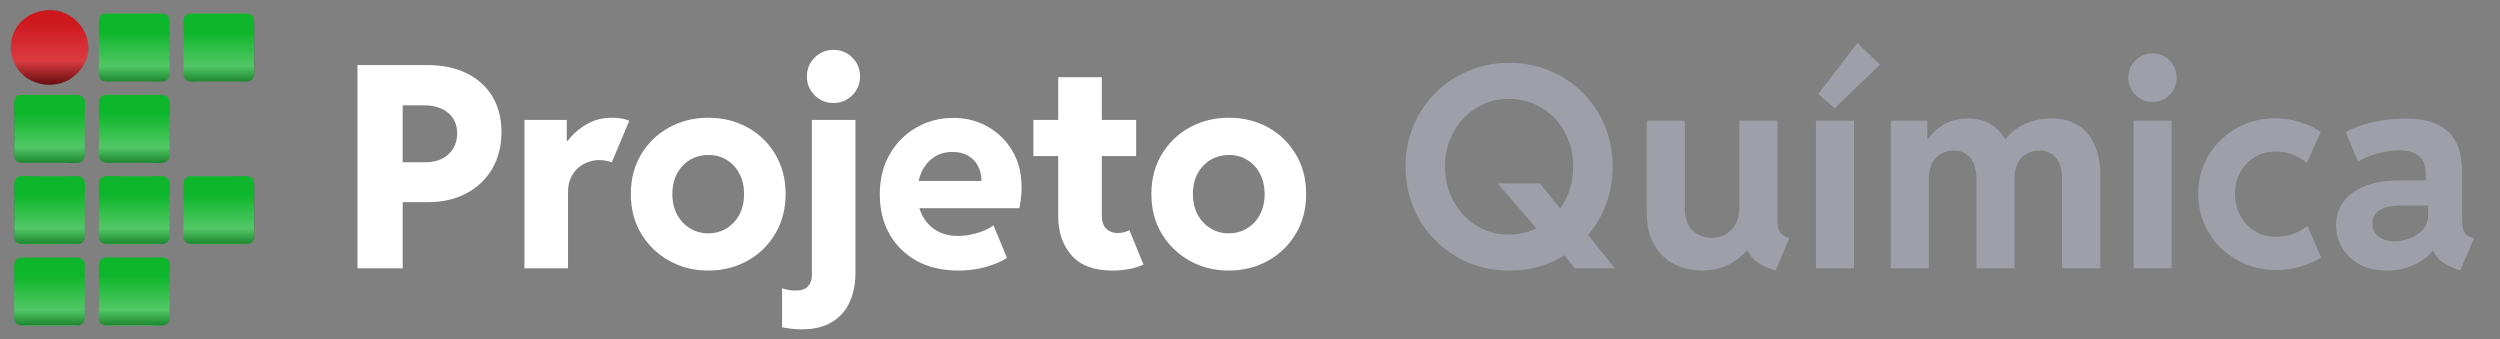 <svg width="177" height="24" viewBox="0 0 177 24" fill="none" xmlns="http://www.w3.org/2000/svg">
<rect x="0" y="0" width="177" height="24" fill="#808080" stroke="none"/>
<g clip-path="url(#clip0_2_672)">
<path d="M27.867 14.312V11.49H30.133C30.588 11.49 30.982 11.402 31.314 11.227C31.653 11.051 31.913 10.81 32.096 10.504C32.278 10.191 32.369 9.84 32.369 9.449C32.369 8.837 32.158 8.352 31.734 7.994C31.311 7.636 30.738 7.457 30.016 7.457H27.867V4.605H30.211C31.311 4.605 32.255 4.801 33.043 5.191C33.837 5.582 34.446 6.132 34.869 6.842C35.292 7.551 35.504 8.388 35.504 9.352C35.504 10.335 35.286 11.2 34.85 11.949C34.413 12.691 33.805 13.271 33.023 13.688C32.242 14.104 31.334 14.312 30.299 14.312H27.867ZM25.309 19V4.605H28.512V19H25.309ZM37.13 19V8.492H40.128V9.967H40.431L39.727 10.709C39.884 10.383 40.121 10.038 40.44 9.674C40.759 9.309 41.16 8.997 41.641 8.736C42.13 8.469 42.703 8.336 43.36 8.336C43.634 8.336 43.874 8.359 44.083 8.404C44.298 8.45 44.454 8.499 44.552 8.551L43.311 11.5C43.246 11.467 43.129 11.432 42.96 11.393C42.797 11.354 42.615 11.334 42.413 11.334C42.166 11.334 41.912 11.38 41.651 11.471C41.397 11.555 41.16 11.692 40.938 11.881C40.723 12.07 40.548 12.307 40.411 12.594C40.281 12.874 40.216 13.209 40.216 13.6V19H37.13ZM50.142 19.156C49.133 19.156 48.212 18.925 47.379 18.463C46.552 18.001 45.891 17.363 45.396 16.549C44.908 15.735 44.664 14.797 44.664 13.736C44.664 12.675 44.908 11.738 45.396 10.924C45.891 10.11 46.552 9.475 47.379 9.02C48.212 8.564 49.133 8.336 50.142 8.336C51.171 8.336 52.099 8.564 52.925 9.02C53.752 9.475 54.407 10.11 54.888 10.924C55.377 11.738 55.621 12.675 55.621 13.736C55.621 14.797 55.377 15.735 54.888 16.549C54.407 17.363 53.749 18.001 52.916 18.463C52.089 18.925 51.164 19.156 50.142 19.156ZM50.142 16.52C50.624 16.52 51.057 16.402 51.441 16.168C51.825 15.934 52.128 15.608 52.349 15.191C52.571 14.775 52.681 14.29 52.681 13.736C52.681 13.203 52.574 12.727 52.359 12.31C52.144 11.894 51.848 11.568 51.47 11.334C51.093 11.093 50.657 10.973 50.162 10.973C49.673 10.973 49.234 11.09 48.843 11.324C48.459 11.552 48.157 11.874 47.935 12.291C47.714 12.708 47.603 13.19 47.603 13.736C47.603 14.29 47.714 14.775 47.935 15.191C48.163 15.608 48.469 15.934 48.853 16.168C49.237 16.402 49.667 16.52 50.142 16.52ZM56.778 23.316C56.556 23.316 56.319 23.303 56.065 23.277C55.817 23.251 55.586 23.215 55.371 23.17V20.406C55.521 20.465 55.684 20.507 55.86 20.533C56.029 20.559 56.179 20.572 56.309 20.572C56.732 20.572 57.032 20.471 57.207 20.27C57.39 20.068 57.481 19.807 57.481 19.488V8.492H60.567V19.342C60.567 20.104 60.43 20.784 60.157 21.383C59.89 21.982 59.473 22.454 58.907 22.799C58.347 23.144 57.637 23.316 56.778 23.316ZM59.014 7.291C58.487 7.291 58.041 7.109 57.676 6.744C57.312 6.38 57.129 5.937 57.129 5.416C57.129 4.882 57.312 4.436 57.676 4.078C58.041 3.714 58.487 3.531 59.014 3.531C59.541 3.531 59.984 3.714 60.342 4.078C60.707 4.436 60.889 4.882 60.889 5.416C60.889 5.937 60.707 6.38 60.342 6.744C59.984 7.109 59.541 7.291 59.014 7.291ZM67.857 19.156C66.724 19.156 65.741 18.928 64.907 18.473C64.074 18.01 63.43 17.376 62.974 16.568C62.518 15.755 62.29 14.824 62.29 13.775C62.29 12.669 62.528 11.712 63.003 10.904C63.478 10.091 64.11 9.462 64.898 9.02C65.685 8.57 66.548 8.346 67.486 8.346C68.391 8.346 69.208 8.554 69.937 8.971C70.672 9.387 71.255 9.964 71.685 10.699C72.115 11.435 72.329 12.291 72.329 13.268C72.329 13.528 72.313 13.785 72.281 14.039C72.254 14.293 72.219 14.527 72.173 14.742H64.653V12.809H69.487C69.487 12.385 69.4 12.021 69.224 11.715C69.048 11.402 68.807 11.165 68.501 11.002C68.195 10.839 67.844 10.758 67.447 10.758C66.919 10.758 66.47 10.888 66.099 11.148C65.728 11.402 65.441 11.751 65.24 12.193C65.044 12.636 64.947 13.131 64.947 13.678C64.947 14.283 65.067 14.814 65.308 15.27C65.549 15.725 65.884 16.08 66.314 16.334C66.75 16.581 67.251 16.705 67.818 16.705C68.137 16.705 68.459 16.669 68.784 16.598C69.11 16.526 69.409 16.435 69.683 16.324C69.956 16.207 70.174 16.083 70.337 15.953L71.294 18.258C70.897 18.518 70.396 18.733 69.79 18.902C69.191 19.072 68.547 19.156 67.857 19.156ZM78.76 19.156C77.464 19.156 76.501 18.798 75.869 18.082C75.238 17.359 74.922 16.435 74.922 15.309V5.465H78.008V15.23C78.008 15.68 78.115 16.005 78.33 16.207C78.551 16.402 78.822 16.5 79.141 16.5C79.29 16.5 79.437 16.48 79.58 16.441C79.723 16.402 79.85 16.354 79.961 16.295L80.957 18.727C80.664 18.87 80.322 18.977 79.932 19.049C79.547 19.12 79.157 19.156 78.76 19.156ZM73.164 11.051V8.492H80.439V11.051H73.164ZM86.997 19.156C85.988 19.156 85.067 18.925 84.233 18.463C83.406 18.001 82.746 17.363 82.251 16.549C81.763 15.735 81.518 14.797 81.518 13.736C81.518 12.675 81.763 11.738 82.251 10.924C82.746 10.11 83.406 9.475 84.233 9.02C85.067 8.564 85.988 8.336 86.997 8.336C88.025 8.336 88.953 8.564 89.78 9.02C90.607 9.475 91.261 10.11 91.743 10.924C92.231 11.738 92.475 12.675 92.475 13.736C92.475 14.797 92.231 15.735 91.743 16.549C91.261 17.363 90.604 18.001 89.77 18.463C88.944 18.925 88.019 19.156 86.997 19.156ZM86.997 16.52C87.479 16.52 87.912 16.402 88.296 16.168C88.68 15.934 88.983 15.608 89.204 15.191C89.425 14.775 89.536 14.29 89.536 13.736C89.536 13.203 89.428 12.727 89.214 12.31C88.999 11.894 88.703 11.568 88.325 11.334C87.947 11.093 87.511 10.973 87.016 10.973C86.528 10.973 86.089 11.09 85.698 11.324C85.314 11.552 85.011 11.874 84.79 12.291C84.569 12.708 84.458 13.19 84.458 13.736C84.458 14.29 84.569 14.775 84.79 15.191C85.018 15.608 85.324 15.934 85.708 16.168C86.092 16.402 86.522 16.52 86.997 16.52Z" fill="white"/>
<path d="M111.489 19L110.092 17.213L108.901 16.305L106.03 12.984H109.037L110.864 15.27L112.241 16.383L114.33 19H111.489ZM106.86 19.156C105.831 19.156 104.871 18.971 103.979 18.6C103.093 18.229 102.315 17.708 101.645 17.037C100.974 16.366 100.45 15.585 100.073 14.693C99.702 13.801 99.516 12.835 99.516 11.793C99.516 10.758 99.702 9.794 100.073 8.902C100.45 8.01 100.971 7.232 101.635 6.568C102.306 5.904 103.084 5.387 103.969 5.016C104.861 4.638 105.818 4.449 106.84 4.449C107.882 4.449 108.845 4.638 109.731 5.016C110.623 5.387 111.401 5.904 112.065 6.568C112.735 7.232 113.253 8.01 113.618 8.902C113.989 9.794 114.174 10.761 114.174 11.803C114.174 12.838 113.989 13.801 113.618 14.693C113.253 15.585 112.735 16.366 112.065 17.037C111.401 17.708 110.626 18.229 109.741 18.6C108.855 18.971 107.895 19.156 106.86 19.156ZM106.83 16.607C107.482 16.607 108.08 16.484 108.627 16.236C109.181 15.989 109.662 15.647 110.073 15.211C110.489 14.775 110.812 14.267 111.039 13.688C111.267 13.102 111.381 12.47 111.381 11.793C111.381 11.103 111.264 10.468 111.03 9.889C110.802 9.303 110.48 8.795 110.063 8.365C109.653 7.936 109.171 7.6 108.618 7.359C108.064 7.118 107.468 6.998 106.83 6.998C106.199 6.998 105.61 7.118 105.063 7.359C104.516 7.6 104.037 7.936 103.627 8.365C103.217 8.795 102.895 9.303 102.661 9.889C102.426 10.468 102.309 11.103 102.309 11.793C102.309 12.47 102.423 13.102 102.651 13.688C102.885 14.273 103.204 14.784 103.608 15.221C104.018 15.657 104.496 15.999 105.043 16.246C105.597 16.487 106.192 16.607 106.83 16.607ZM120.497 19.156C119.762 19.156 119.098 19 118.505 18.688C117.919 18.375 117.454 17.916 117.109 17.311C116.764 16.705 116.591 15.963 116.591 15.084V8.541H119.286V14.762C119.286 15.445 119.469 15.963 119.833 16.314C120.198 16.66 120.64 16.832 121.161 16.832C121.552 16.832 121.894 16.747 122.187 16.578C122.486 16.402 122.721 16.158 122.89 15.846C123.059 15.533 123.144 15.172 123.144 14.762V8.541H125.839V15.533C125.839 15.93 125.894 16.223 126.005 16.412C126.116 16.594 126.34 16.747 126.679 16.871L125.712 19.156C125.022 18.948 124.504 18.678 124.159 18.346C123.814 18.014 123.639 17.613 123.632 17.145L124.325 17.75H123.017L124.306 16.949C123.922 17.574 123.407 18.098 122.763 18.521C122.125 18.945 121.37 19.156 120.497 19.156ZM128.568 19V8.541H131.264V19H128.568ZM129.896 7.662L128.734 6.656L131.498 3.043L133.1 4.576L129.896 7.662ZM133.866 19V8.541H136.454V9.85H136.835L135.927 10.934C136.246 10.107 136.695 9.475 137.274 9.039C137.86 8.603 138.547 8.385 139.335 8.385C140.038 8.385 140.63 8.557 141.112 8.902C141.594 9.241 141.949 9.716 142.177 10.328L141.659 9.85H142.352L141.698 10.328C142.05 9.677 142.538 9.192 143.163 8.873C143.794 8.548 144.478 8.385 145.214 8.385C145.871 8.385 146.425 8.499 146.874 8.727C147.323 8.954 147.681 9.26 147.948 9.645C148.215 10.022 148.407 10.442 148.524 10.904C148.641 11.367 148.7 11.829 148.7 12.291V19H145.995V12.662C145.995 12.011 145.852 11.516 145.565 11.178C145.285 10.833 144.891 10.66 144.384 10.66C144.058 10.66 143.762 10.735 143.495 10.885C143.228 11.034 143.016 11.259 142.86 11.559C142.704 11.852 142.626 12.219 142.626 12.662V19H139.93V12.662C139.93 12.011 139.787 11.516 139.501 11.178C139.214 10.833 138.817 10.66 138.309 10.66C137.821 10.66 137.408 10.829 137.069 11.168C136.731 11.507 136.561 12.014 136.561 12.691V19H133.866ZM151.058 19V8.541H153.754V19H151.058ZM152.396 7.213C151.921 7.213 151.517 7.047 151.185 6.715C150.853 6.376 150.687 5.969 150.687 5.494C150.687 5.012 150.853 4.609 151.185 4.283C151.517 3.951 151.921 3.785 152.396 3.785C152.878 3.785 153.282 3.951 153.607 4.283C153.939 4.609 154.105 5.012 154.105 5.494C154.105 5.969 153.939 6.376 153.607 6.715C153.282 7.047 152.878 7.213 152.396 7.213ZM161.161 19.117C160.392 19.117 159.673 18.98 159.002 18.707C158.338 18.434 157.752 18.053 157.245 17.564C156.743 17.076 156.349 16.506 156.063 15.855C155.776 15.198 155.633 14.485 155.633 13.717C155.633 12.955 155.773 12.252 156.053 11.607C156.34 10.956 156.733 10.39 157.235 9.908C157.736 9.42 158.312 9.042 158.963 8.775C159.621 8.508 160.321 8.375 161.063 8.375C161.662 8.375 162.245 8.463 162.811 8.639C163.377 8.808 163.879 9.046 164.315 9.352L163.319 11.539C163.136 11.376 162.928 11.233 162.694 11.109C162.459 10.986 162.209 10.891 161.942 10.826C161.681 10.761 161.411 10.729 161.131 10.729C160.558 10.729 160.054 10.862 159.618 11.129C159.181 11.396 158.843 11.757 158.602 12.213C158.361 12.662 158.241 13.167 158.241 13.727C158.241 14.293 158.364 14.807 158.612 15.27C158.859 15.725 159.201 16.09 159.637 16.363C160.073 16.63 160.571 16.764 161.131 16.764C161.587 16.764 162.02 16.686 162.43 16.529C162.84 16.366 163.149 16.184 163.358 15.982L164.334 18.219C163.957 18.466 163.491 18.678 162.938 18.854C162.391 19.029 161.799 19.117 161.161 19.117ZM168.948 19.156C168.245 19.156 167.627 19.016 167.093 18.736C166.559 18.45 166.142 18.066 165.843 17.584C165.543 17.102 165.394 16.559 165.394 15.953C165.394 15.328 165.563 14.778 165.902 14.303C166.247 13.821 166.758 13.447 167.435 13.18C168.112 12.906 168.948 12.77 169.945 12.77H172.269V14.547H169.964C169.339 14.547 168.851 14.651 168.499 14.859C168.148 15.068 167.972 15.393 167.972 15.836C167.972 16.103 168.037 16.331 168.167 16.52C168.304 16.702 168.493 16.842 168.734 16.939C168.974 17.037 169.248 17.086 169.554 17.086C169.834 17.086 170.159 17.024 170.53 16.9C170.902 16.777 171.224 16.578 171.497 16.305C171.777 16.025 171.917 15.66 171.917 15.211V14.137L171.741 13.609V12.262C171.741 12.034 171.709 11.822 171.644 11.627C171.579 11.432 171.471 11.259 171.321 11.109C171.178 10.96 170.986 10.846 170.745 10.768C170.511 10.683 170.224 10.641 169.886 10.641C169.554 10.641 169.206 10.676 168.841 10.748C168.476 10.82 168.128 10.917 167.796 11.041C167.471 11.158 167.191 11.292 166.956 11.441L166.077 9.352C166.344 9.195 166.693 9.046 167.122 8.902C167.552 8.753 168.034 8.632 168.568 8.541C169.108 8.443 169.671 8.395 170.257 8.395C171.214 8.395 171.966 8.525 172.513 8.785C173.06 9.046 173.46 9.378 173.714 9.781C173.974 10.178 174.14 10.595 174.212 11.031C174.284 11.467 174.32 11.865 174.32 12.223V15.484C174.32 15.882 174.359 16.181 174.437 16.383C174.521 16.578 174.684 16.715 174.925 16.793L175.159 16.871L174.183 19.156L173.87 19.039C173.297 18.824 172.881 18.574 172.62 18.287C172.36 17.994 172.21 17.704 172.171 17.418L172.679 17.75H171.82L172.405 17.477C172.184 17.919 171.754 18.31 171.116 18.648C170.485 18.987 169.762 19.156 168.948 19.156Z" fill="#9F9FA9"/>
<g clip-path="url(#clip1_2_672)">
<path d="M3.277 0.714V0.73H3.657L3.277 0.714Z" fill="#6C0C10"/>
<path d="M3.658 0.714V0.73H3.721L3.658 0.714Z" fill="#2B0405"/>
<path d="M3.119 0.73V0.745H3.198L3.119 0.73Z" fill="#680D0F"/>
<path d="M3.198 0.736C2.746 0.794 2.294 0.935 1.916 1.186C0.429 2.173 0.406 4.299 1.743 5.406C2.03 5.644 2.408 5.811 2.771 5.908C3.088 5.993 3.456 6.022 3.784 5.984C4.202 5.936 4.638 5.816 4.988 5.585C5.674 5.13 6.155 4.442 6.236 3.633C6.397 2.008 4.93 0.515 3.198 0.736Z" fill="url(#paint0_linear_2_672)"/>
<path d="M3.784 0.73V0.745H3.879L3.784 0.73Z" fill="#360607"/>
<path d="M3.024 0.745V0.76H3.071L3.024 0.745Z" fill="#340507"/>
<path d="M2.929 0.76V0.775H2.977L2.929 0.76Z" fill="#250405"/>
<path d="M3.99 0.76V0.775H4.069L3.99 0.76Z" fill="#280405"/>
<path d="M4.085 0.775V0.79H4.132L4.085 0.775Z" fill="#430709"/>
<path d="M2.803 0.79V0.806H2.85L2.803 0.79Z" fill="#4B080A"/>
<path d="M4.148 0.79V0.806H4.196L4.148 0.79Z" fill="#4F090B"/>
<path d="M2.739 0.806V0.821H2.787L2.739 0.806Z" fill="#360607"/>
<path d="M4.211 0.806V0.821H4.259L4.211 0.806Z" fill="#430709"/>
<path d="M2.692 0.821V0.836H2.739L2.692 0.821Z" fill="#51090B"/>
<path d="M4.275 0.821V0.836H4.322L4.275 0.821Z" fill="#280405"/>
<path d="M4.322 0.836V0.851H4.37L4.322 0.836Z" fill="#2B0405"/>
<path d="M4.37 0.851V0.866H4.418L4.37 0.851Z" fill="#2F0506"/>
<path d="M7.378 0.958V0.973H11.558L11.178 0.958H10.323H7.378Z" fill="#06FF2D"/>
<path d="M11.558 0.958V0.973H11.621L11.558 0.958Z" fill="#3FA750"/>
<path d="M13.379 0.958V0.973H17.559L17.179 0.958H16.324H13.379Z" fill="#06FF2D"/>
<path d="M17.559 0.958V0.973H17.622L17.559 0.958Z" fill="#113A17"/>
<path d="M7.331 0.984C6.897 1.104 6.998 1.65 6.998 1.976V4.529C6.998 4.824 6.902 5.308 7.09 5.56C7.321 5.87 7.856 5.761 8.202 5.761H10.561C10.9 5.761 11.345 5.833 11.669 5.73C12.096 5.594 12.002 5.081 12.002 4.742V2.158C12.002 1.869 12.1 1.384 11.899 1.146C11.66 0.865 11.122 0.973 10.782 0.973H8.423H7.695C7.58 0.973 7.442 0.953 7.331 0.984Z" fill="url(#paint1_linear_2_672)"/>
<path d="M11.622 0.973V0.988H11.669L11.622 0.973Z" fill="#032E0B"/>
<path d="M13.332 0.985C12.894 1.122 12.999 1.65 12.999 1.991V4.56C12.999 4.875 12.907 5.344 13.122 5.609C13.334 5.87 13.916 5.761 14.218 5.761H16.578C16.907 5.761 17.358 5.836 17.67 5.729C18.095 5.583 17.987 5.086 17.987 4.742V2.158V1.535C17.987 1.405 17.996 1.27 17.913 1.158C17.692 0.864 17.144 0.973 16.815 0.973H14.408H13.68C13.571 0.973 13.436 0.952 13.332 0.985Z" fill="url(#paint2_linear_2_672)"/>
<path d="M17.623 0.973V0.988H17.67L17.623 0.973Z" fill="#15471D"/>
<path d="M17.987 1.322V5.335H18.002V2.508V1.687L17.987 1.322Z" fill="#278537"/>
<path d="M6.127 2.569V2.614H6.142L6.127 2.569Z" fill="#2E0506"/>
<path d="M6.144 2.63V2.675H6.159L6.144 2.63Z" fill="#4B080A"/>
<path d="M0.808 2.751V2.797H0.823L0.808 2.751Z" fill="#3B0608"/>
<path d="M0.792 2.812V2.858H0.807L0.792 2.812Z" fill="#260405"/>
<path d="M6.191 2.812V2.858H6.206L6.191 2.812Z" fill="#3A0608"/>
<path d="M6.207 2.888V2.934H6.222L6.207 2.888Z" fill="#230304"/>
<path d="M0.776 2.903V2.964H0.791L0.776 2.903Z" fill="#7E0E11"/>
<path d="M6.223 2.979V3.04H6.238L6.223 2.979Z" fill="#470809"/>
<path d="M0.76 2.994V3.07H0.775L0.76 2.994Z" fill="#680C0E"/>
<path d="M6.238 3.116V3.511H6.253L6.238 3.116Z" fill="#8A1114"/>
<path d="M0.744 3.131V3.511H0.759L0.744 3.131Z" fill="#660D0F"/>
<path d="M0.744 3.511V3.587H0.759L0.744 3.511Z" fill="#0D0101"/>
<path d="M6.238 3.511V3.602H6.253L6.238 3.511Z" fill="#200304"/>
<path d="M0.76 3.633V3.724H0.775L0.76 3.633Z" fill="#370607"/>
<path d="M6.223 3.663V3.739H6.238L6.223 3.663Z" fill="#150202"/>
<path d="M6.207 3.769V3.83H6.222L6.207 3.769Z" fill="#050000"/>
<path d="M0.792 3.83V3.876H0.807L0.792 3.83Z" fill="#730E10"/>
<path d="M0.808 3.921V3.967H0.823L0.808 3.921Z" fill="#3F0708"/>
<path d="M6.175 3.921V3.982H6.19L6.175 3.921Z" fill="#010000"/>
<path d="M0.823 3.982V4.028H0.838L0.823 3.982Z" fill="#4F0A0C"/>
<path d="M0.839 4.043V4.089H0.854L0.839 4.043Z" fill="#3F0708"/>
<path d="M6.144 4.043V4.089H6.159L6.144 4.043Z" fill="#51090B"/>
<path d="M6.127 4.104V4.149H6.142L6.127 4.104Z" fill="#350607"/>
<path d="M0.871 4.149V4.195H0.886L0.871 4.149Z" fill="#2D0506"/>
<path d="M6.112 4.149V4.195H6.127L6.112 4.149Z" fill="#3F0708"/>
<path d="M6.096 4.195V4.241H6.111L6.096 4.195Z" fill="#3B0608"/>
<path d="M6.08 4.241V4.286H6.095L6.08 4.241Z" fill="#390607"/>
<path d="M11.986 5.335V5.396H12.001L11.986 5.335Z" fill="#1A852B"/>
<path d="M12.999 5.335V5.396H13.014L12.999 5.335Z" fill="#184E21"/>
<path d="M17.987 5.335V5.396H18.002L17.987 5.335Z" fill="#3FA750"/>
<path d="M6.999 5.35V5.396H7.014L6.999 5.35Z" fill="#0D2D12"/>
<path d="M13.015 5.411V5.457H13.03L13.015 5.411Z" fill="#0C2910"/>
<path d="M11.638 5.73V5.745H11.685L11.638 5.73Z" fill="#0A250F"/>
<path d="M11.574 5.745V5.761H11.622L11.574 5.745Z" fill="#0F3415"/>
<path d="M17.575 5.745V5.761H17.623L17.575 5.745Z" fill="#0E3314"/>
<path d="M4.417 5.837V5.852H4.465L4.417 5.837Z" fill="#3A0608"/>
<path d="M4.322 5.867V5.882H4.37L4.322 5.867Z" fill="#410709"/>
<path d="M4.275 5.882V5.897H4.322L4.275 5.882Z" fill="#3D0708"/>
<path d="M4.085 5.928V5.943H4.148L4.085 5.928Z" fill="#580A0C"/>
<path d="M2.929 5.943V5.958H2.977L2.929 5.943Z" fill="#3B0608"/>
<path d="M4.006 5.943V5.958H4.069L4.006 5.943Z" fill="#630B0F"/>
<path d="M3.008 5.958V5.973H3.056L3.008 5.958Z" fill="#260405"/>
<path d="M3.911 5.958V5.973H3.958L3.911 5.958Z" fill="#730E10"/>
<path d="M3.104 5.973V5.989H3.183L3.104 5.973Z" fill="#640B0E"/>
<path d="M3.8 5.973V5.989H3.895L3.8 5.973Z" fill="#180203"/>
<path d="M3.246 5.989V6.004H3.705L3.246 5.989Z" fill="#961216"/>
<path d="M3.705 5.989V6.004H3.753L3.705 5.989Z" fill="#130102"/>
<path d="M1.377 6.718V6.733H5.557L5.177 6.718H4.322H1.377Z" fill="#06FF2D"/>
<path d="M5.558 6.718V6.733H5.621L5.558 6.718Z" fill="#14431C"/>
<path d="M7.378 6.718V6.733H11.558L11.178 6.718H10.323H7.378Z" fill="#06FF2D"/>
<path d="M11.558 6.718V6.733H11.621L11.558 6.718Z" fill="#14411A"/>
<path d="M1.33 6.744C0.904 6.862 1.013 7.401 1.013 7.721V10.32V10.959C1.013 11.081 1.007 11.217 1.088 11.321C1.324 11.628 1.853 11.521 2.201 11.521H4.544C4.891 11.521 5.335 11.592 5.668 11.49C6.093 11.36 6.001 10.851 6.001 10.518V7.919C6.001 7.643 6.101 7.146 5.909 6.919C5.662 6.625 5.134 6.733 4.781 6.733H2.422H1.694C1.579 6.733 1.441 6.714 1.33 6.744Z" fill="url(#paint3_linear_2_672)"/>
<path d="M7.331 6.746C6.897 6.881 6.999 7.398 6.999 7.737V10.29C6.999 10.584 6.903 11.069 7.091 11.321C7.319 11.628 7.844 11.521 8.186 11.521H10.561C10.895 11.521 11.353 11.598 11.669 11.489C12.095 11.343 12.002 10.848 12.002 10.503V7.919C12.002 7.63 12.101 7.145 11.899 6.907C11.662 6.627 11.136 6.733 10.799 6.733H8.408H7.679C7.571 6.733 7.435 6.713 7.331 6.746Z" fill="url(#paint4_linear_2_672)"/>
<path d="M0.998 7.083V11.111H1.013V8.269V7.448L0.998 7.083Z" fill="#278537"/>
<path d="M5.985 11.096V11.156H6L5.985 11.096Z" fill="#164C20"/>
<path d="M6.999 11.096V11.156H7.014L6.999 11.096Z" fill="#14451C"/>
<path d="M11.986 11.096V11.156H12.001L11.986 11.096Z" fill="#13441B"/>
<path d="M0.998 11.111V11.156H1.013L0.998 11.111Z" fill="#0A240E"/>
<path d="M1.013 11.156V11.202H1.028L1.013 11.156Z" fill="#174C1E"/>
<path d="M5.969 11.172V11.217H5.984L5.969 11.172Z" fill="#0A250F"/>
<path d="M5.558 11.506V11.521H5.621L5.558 11.506Z" fill="#16491E"/>
<path d="M11.574 11.506V11.521H11.622L11.574 11.506Z" fill="#0D2E12"/>
<path d="M1.378 12.487C0.916 12.596 1.014 13.107 1.014 13.451V16.066V16.719C1.014 16.842 1.008 16.977 1.088 17.082C1.317 17.378 1.862 17.267 2.201 17.267H4.56H5.289C5.404 17.267 5.54 17.285 5.653 17.255C6.097 17.134 6.001 16.603 6.001 16.263V13.68C6.001 13.376 6.097 12.903 5.895 12.647C5.68 12.372 5.091 12.479 4.782 12.479H2.47C2.133 12.479 1.705 12.41 1.378 12.487Z" fill="url(#paint5_linear_2_672)"/>
<path d="M5.558 12.479V12.494H5.621L5.558 12.479Z" fill="#16491F"/>
<path d="M7.379 12.487C6.913 12.597 6.999 13.104 6.999 13.451V16.051C6.999 16.345 6.903 16.829 7.091 17.082C7.313 17.38 7.868 17.267 8.202 17.267H10.561H11.289C11.405 17.267 11.541 17.285 11.653 17.255C12.093 17.135 12.002 16.615 12.002 16.279V13.71C12.002 13.414 12.1 12.93 11.91 12.681C11.678 12.376 11.141 12.479 10.799 12.479H8.471C8.134 12.479 7.705 12.41 7.379 12.487Z" fill="url(#paint6_linear_2_672)"/>
<path d="M11.558 12.479V12.494H11.621L11.558 12.479Z" fill="#16491E"/>
<path d="M13.379 12.488C12.911 12.611 12.999 13.088 12.999 13.451V16.051C12.999 16.339 12.901 16.837 13.09 17.082C13.32 17.378 13.864 17.267 14.202 17.267H16.562H17.274C17.395 17.267 17.537 17.286 17.654 17.255C18.093 17.138 17.987 16.612 17.987 16.279V13.695V13.056C17.987 12.925 17.995 12.793 17.91 12.681C17.68 12.375 17.141 12.479 16.799 12.479H14.456H13.743C13.628 12.479 13.491 12.459 13.379 12.488Z" fill="url(#paint7_linear_2_672)"/>
<path d="M17.559 12.479V12.494H17.622L17.559 12.479Z" fill="#14471D"/>
<path d="M5.637 12.494V12.509H5.684L5.637 12.494Z" fill="#0A240E"/>
<path d="M0.998 12.844V16.871H1.013V14.029V13.208L0.998 12.844ZM17.987 12.844V16.856H18.003V14.029V13.208L17.987 12.844Z" fill="#278537"/>
<path d="M5.985 16.856V16.917H6L5.985 16.856Z" fill="#154C1F"/>
<path d="M6.999 16.856V16.917H7.014L6.999 16.856Z" fill="#1A852B"/>
<path d="M11.986 16.856V16.917H12.001L11.986 16.856Z" fill="#13421B"/>
<path d="M12.999 16.856V16.917H13.014L12.999 16.856Z" fill="#174C1F"/>
<path d="M17.987 16.856V16.917H18.002L17.987 16.856Z" fill="#113A17"/>
<path d="M0.998 16.871V16.917H1.013L0.998 16.871Z" fill="#0A220E"/>
<path d="M1.013 16.917V16.963H1.028L1.013 16.917Z" fill="#16491F"/>
<path d="M17.971 16.917V16.963H17.986L17.971 16.917Z" fill="#15471D"/>
<path d="M5.969 16.932V16.978H5.984L5.969 16.932Z" fill="#0A220E"/>
<path d="M13.015 16.932V16.978H13.03L13.015 16.932Z" fill="#0A250F"/>
<path d="M1.377 17.267V17.282H5.573L5.193 17.267H4.338H1.377Z" fill="#06FF2D"/>
<path d="M5.573 17.267V17.282H5.621L5.573 17.267Z" fill="#0C2910"/>
<path d="M7.378 17.267V17.282H11.558L11.178 17.267H10.323H7.378Z" fill="#06FF2D"/>
<path d="M11.558 17.267V17.282H11.621L11.558 17.267Z" fill="#12401B"/>
<path d="M13.379 17.267V17.282H17.559L17.179 17.267H16.324H13.379Z" fill="#06FF2D"/>
<path d="M17.559 17.267V17.282H17.622L17.559 17.267Z" fill="#123F19"/>
<path d="M1.377 18.249C0.917 18.369 1.013 18.859 1.013 19.212V21.826V22.465C1.013 22.596 1.004 22.731 1.088 22.843C1.307 23.14 1.871 23.027 2.201 23.027H4.576H5.288C5.411 23.027 5.55 23.044 5.668 23.009C6.092 22.882 6.001 22.37 6.001 22.039V19.44V18.817C6.001 18.69 6.007 18.559 5.92 18.454C5.66 18.14 5.169 18.239 4.797 18.239H2.454H1.742C1.627 18.239 1.489 18.22 1.377 18.249Z" fill="url(#paint8_linear_2_672)"/>
<path d="M7.379 18.248C6.913 18.356 6.999 18.864 6.999 19.212V21.811C6.999 22.105 6.903 22.59 7.091 22.842C7.313 23.141 7.868 23.027 8.202 23.027H10.545C10.887 23.027 11.323 23.097 11.653 23.013C12.099 22.901 12.002 22.359 12.002 22.024V19.44C12.002 19.133 12.097 18.666 11.894 18.407C11.677 18.132 11.094 18.239 10.783 18.239H8.471C8.133 18.239 7.707 18.173 7.379 18.248Z" fill="url(#paint9_linear_2_672)"/>
<path d="M5.637 18.255V18.27H5.684L5.637 18.255Z" fill="#0C2A11"/>
<path d="M11.638 18.255V18.27H11.685L11.638 18.255Z" fill="#0B270F"/>
<path d="M0.998 18.604V22.617H1.013V19.79V18.969L0.998 18.604Z" fill="url(#paint10_linear_2_672)"/>
<path d="M0.998 22.617V22.678H1.013L0.998 22.617Z" fill="#113B18"/>
<path d="M5.985 22.617V22.678H6L5.985 22.617Z" fill="#032E0B"/>
<path d="M6.999 22.617V22.678H7.014L6.999 22.617Z" fill="#13441B"/>
<path d="M11.986 22.617V22.678H12.001L11.986 22.617Z" fill="#14411A"/>
<path d="M5.621 23.012V23.027H5.668L5.621 23.012Z" fill="#032E0B"/>
<path d="M11.622 23.012V23.027H11.669L11.622 23.012Z" fill="#16491E"/>
<path d="M1.377 23.027V23.042H1.441L1.377 23.027Z" fill="#195121"/>
<path d="M1.441 23.027V23.042H5.558L5.178 23.027H4.338H1.441Z" fill="#06FF2D"/>
<path d="M5.558 23.027V23.042H5.621L5.558 23.027Z" fill="#3FA750"/>
<path d="M7.378 23.027V23.042H11.558L11.178 23.027H10.323H7.378Z" fill="#06FF2D"/>
<path d="M11.558 23.027V23.042H11.621L11.558 23.027Z" fill="#113A17"/>
</g>
</g>
<defs>
<linearGradient id="paint0_linear_2_672" x1="3.508" y1="0.714" x2="3.508" y2="6.001" gradientUnits="userSpaceOnUse">
<stop offset="0.185" stop-color="#CD191E"/>
<stop offset="0.675" stop-color="#DB3C41"/>
<stop offset="1" stop-color="#670D0F"/>
</linearGradient>
<linearGradient id="paint1_linear_2_672" x1="9.5" y1="0.953" x2="9.5" y2="5.785" gradientUnits="userSpaceOnUse">
<stop offset="0.27" stop-color="#0DB62A"/>
<stop offset="0.77" stop-color="#52C766"/>
<stop offset="1" stop-color="#1D872F"/>
</linearGradient>
<linearGradient id="paint2_linear_2_672" x1="15.489" y1="0.953" x2="15.489" y2="5.787" gradientUnits="userSpaceOnUse">
<stop offset="0.27" stop-color="#0DB62A"/>
<stop offset="0.77" stop-color="#52C766"/>
<stop offset="1" stop-color="#1D872F"/>
</linearGradient>
<linearGradient id="paint3_linear_2_672" x1="3.514" y1="6.714" x2="3.514" y2="11.545" gradientUnits="userSpaceOnUse">
<stop offset="0.27" stop-color="#0DB62A"/>
<stop offset="0.77" stop-color="#52C766"/>
<stop offset="1" stop-color="#1D872F"/>
</linearGradient>
<linearGradient id="paint4_linear_2_672" x1="9.5" y1="6.714" x2="9.5" y2="11.548" gradientUnits="userSpaceOnUse">
<stop offset="0.27" stop-color="#0DB62A"/>
<stop offset="0.77" stop-color="#52C766"/>
<stop offset="1" stop-color="#1D872F"/>
</linearGradient>
<linearGradient id="paint5_linear_2_672" x1="3.514" y1="12.451" x2="3.514" y2="17.287" gradientUnits="userSpaceOnUse">
<stop offset="0.27" stop-color="#0DB62A"/>
<stop offset="0.77" stop-color="#52C766"/>
<stop offset="1" stop-color="#1D872F"/>
</linearGradient>
<linearGradient id="paint6_linear_2_672" x1="9.501" y1="12.451" x2="9.501" y2="17.288" gradientUnits="userSpaceOnUse">
<stop offset="0.27" stop-color="#0DB62A"/>
<stop offset="0.77" stop-color="#52C766"/>
<stop offset="1" stop-color="#1D872F"/>
</linearGradient>
<linearGradient id="paint7_linear_2_672" x1="15.486" y1="12.462" x2="15.486" y2="17.287" gradientUnits="userSpaceOnUse">
<stop offset="0.27" stop-color="#0DB62A"/>
<stop offset="0.77" stop-color="#52C766"/>
<stop offset="1" stop-color="#1D872F"/>
</linearGradient>
<linearGradient id="paint8_linear_2_672" x1="3.507" y1="18.225" x2="3.507" y2="23.048" gradientUnits="userSpaceOnUse">
<stop offset="0.27" stop-color="#0DB62A"/>
<stop offset="0.77" stop-color="#52C766"/>
<stop offset="1" stop-color="#1D872F"/>
</linearGradient>
<linearGradient id="paint9_linear_2_672" x1="9.499" y1="18.212" x2="9.499" y2="23.054" gradientUnits="userSpaceOnUse">
<stop offset="0.27" stop-color="#0DB62A"/>
<stop offset="0.77" stop-color="#52C766"/>
<stop offset="1" stop-color="#1D872F"/>
</linearGradient>
<linearGradient id="paint10_linear_2_672" x1="1.005" y1="18.604" x2="1.005" y2="22.617" gradientUnits="userSpaceOnUse">
<stop offset="0.27" stop-color="#0DB62A"/>
<stop offset="0.77" stop-color="#52C766"/>
<stop offset="1" stop-color="#1D872F"/>
</linearGradient>
<clipPath id="clip0_2_672">
<rect width="177" height="24" fill="white"/>
</clipPath>
<clipPath id="clip1_2_672">
<rect width="19" height="24" fill="white"/>
</clipPath>
</defs>
</svg>
